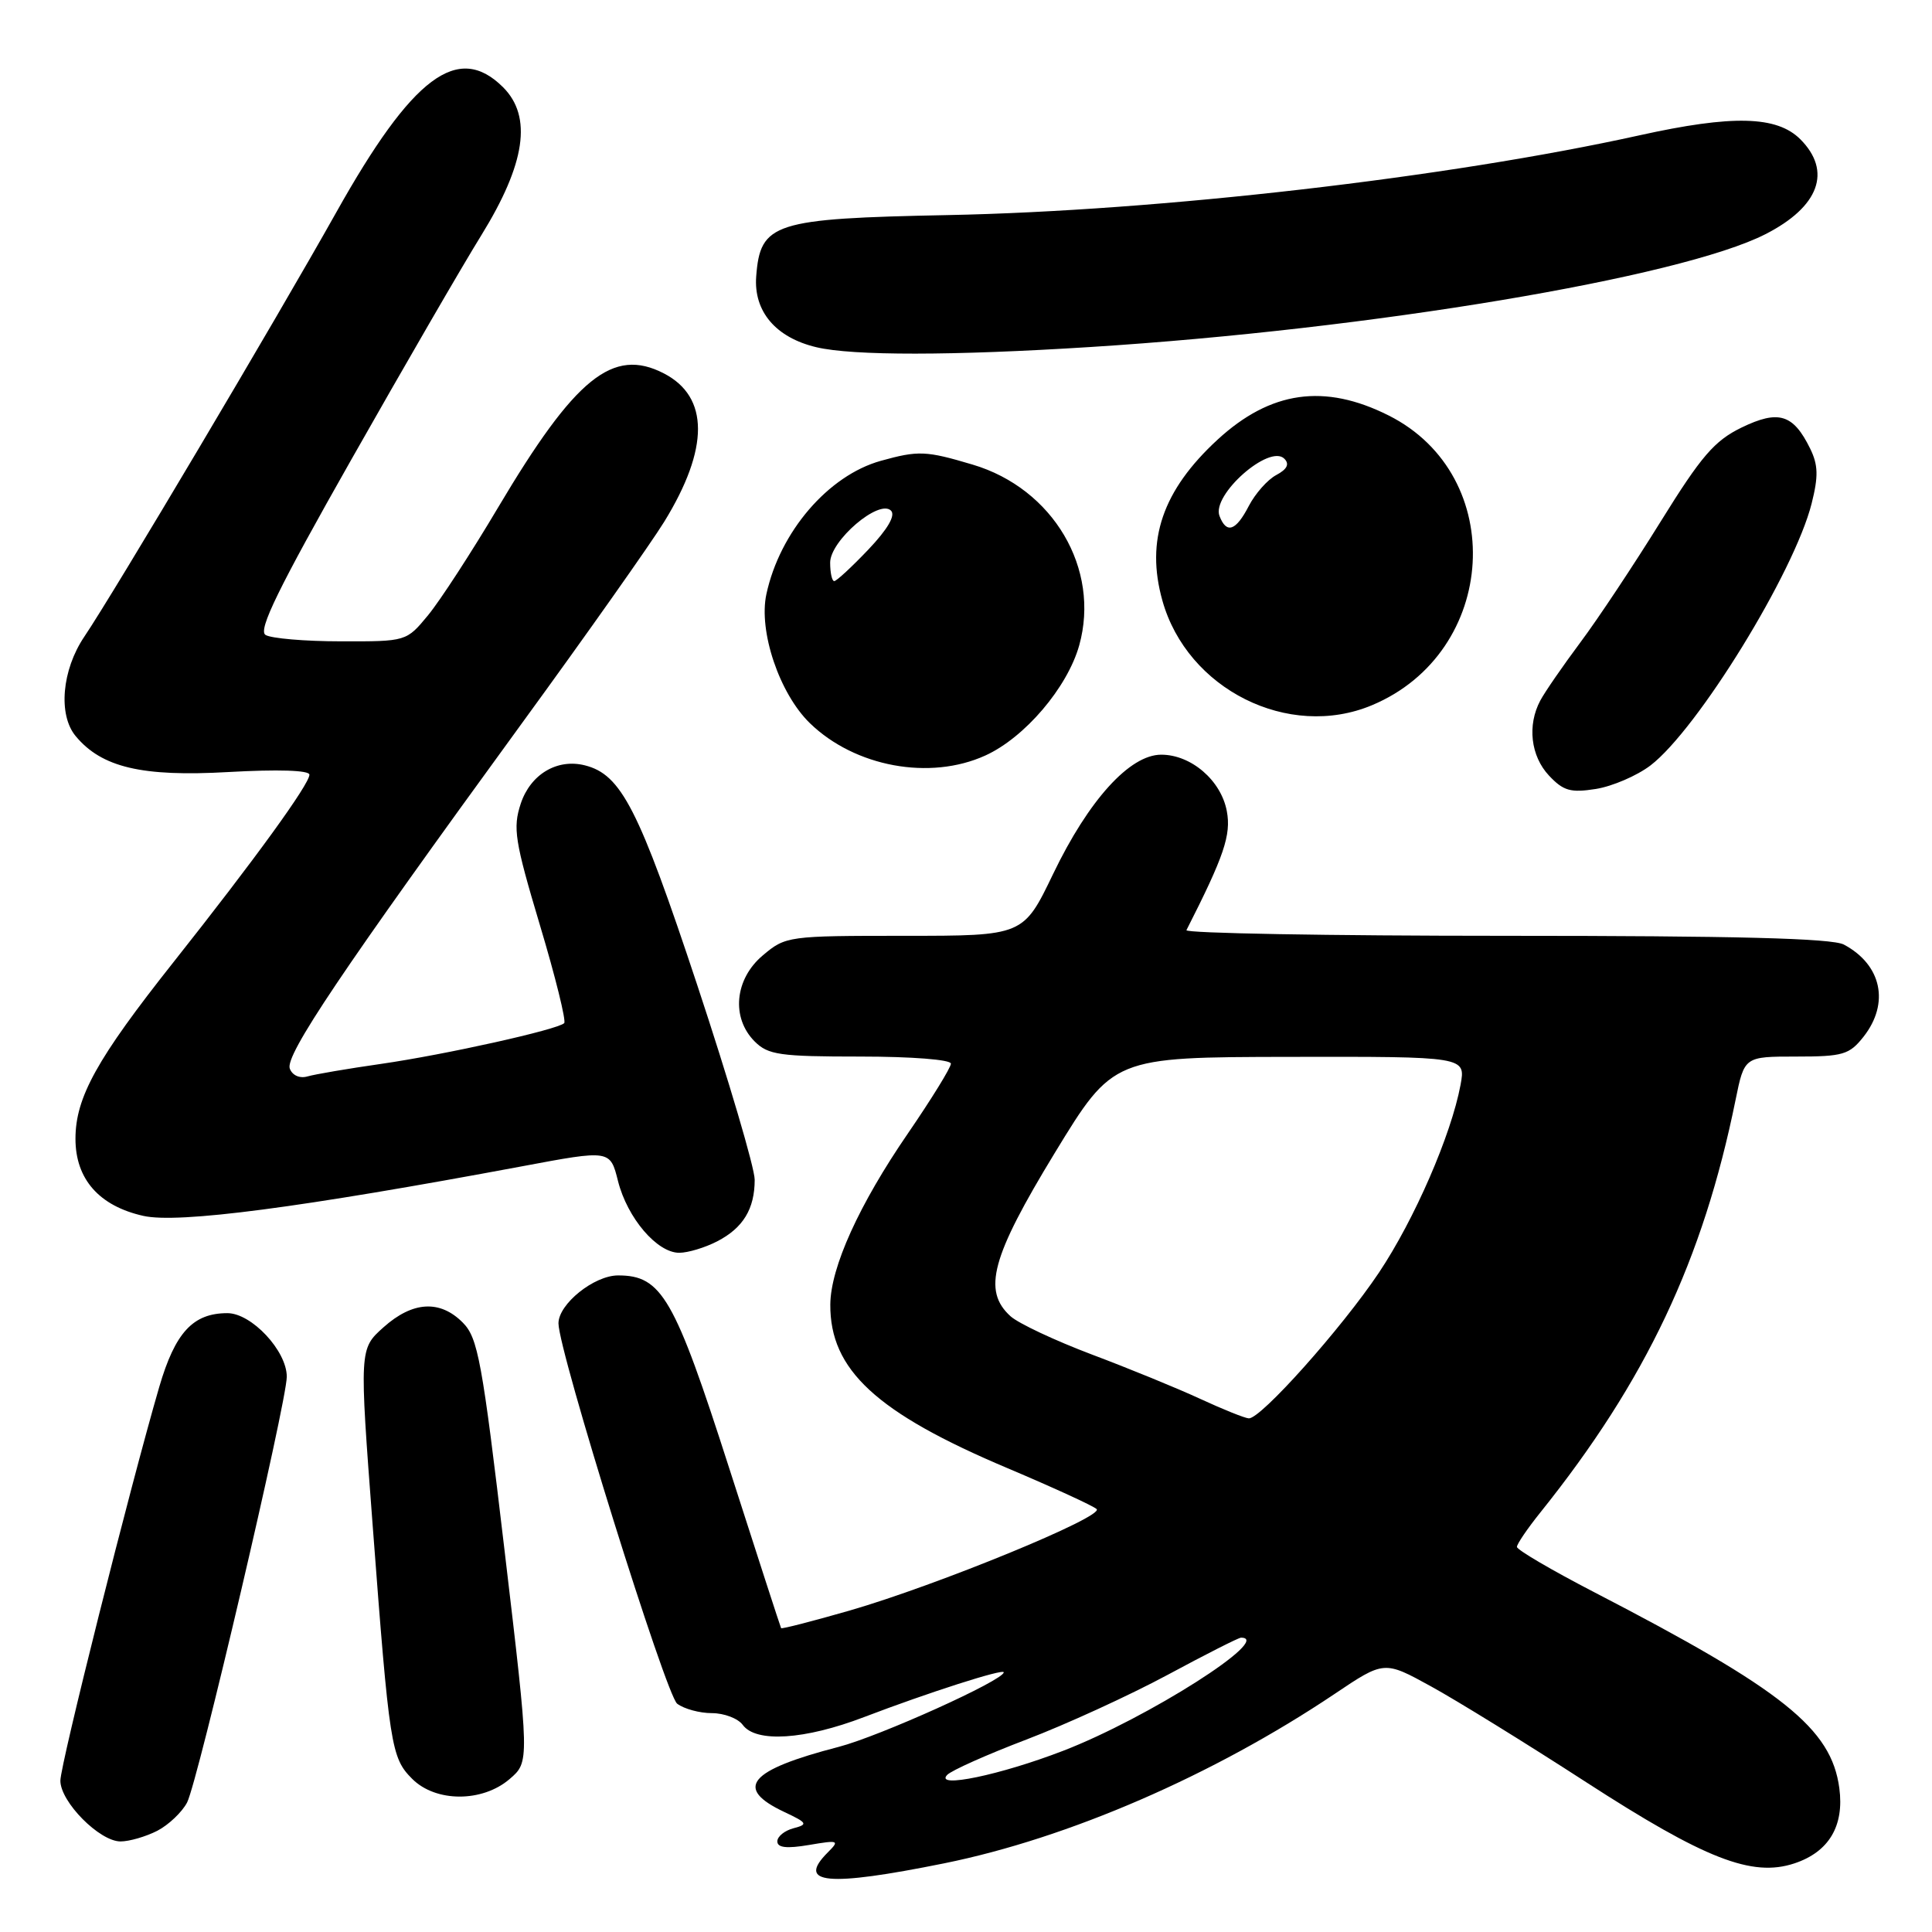 <?xml version="1.0" encoding="UTF-8" standalone="no"?>
<!DOCTYPE svg PUBLIC "-//W3C//DTD SVG 1.1//EN" "http://www.w3.org/Graphics/SVG/1.1/DTD/svg11.dtd" >
<svg xmlns="http://www.w3.org/2000/svg" xmlns:xlink="http://www.w3.org/1999/xlink" version="1.1" viewBox="0 0 256 256">
 <g >
 <path fill="currentColor"
d=" M 125.11 246.90 C 141.56 243.57 160.76 235.24 176.82 224.47 C 183.41 220.04 183.41 220.04 189.61 223.45 C 193.02 225.32 202.27 231.03 210.16 236.14 C 225.91 246.33 232.15 248.77 237.76 246.91 C 242.33 245.40 244.39 241.96 243.72 236.94 C 242.66 229.03 236.29 223.94 211.25 210.98 C 205.61 208.06 201.00 205.36 201.00 204.97 C 201.00 204.59 202.40 202.53 204.12 200.39 C 218.11 182.93 225.66 166.96 229.97 145.75 C 231.14 140.00 231.14 140.00 238.00 140.00 C 244.21 140.00 245.05 139.75 246.93 137.37 C 250.42 132.93 249.33 127.83 244.32 125.16 C 242.75 124.33 229.99 124.00 199.48 124.00 C 176.03 124.00 157.00 123.66 157.21 123.25 C 162.20 113.44 163.15 110.63 162.56 107.48 C 161.80 103.41 157.84 100.00 153.87 100.00 C 149.70 100.00 144.26 106.00 139.55 115.79 C 135.60 124.00 135.60 124.00 119.88 124.00 C 104.42 124.00 104.10 124.04 101.08 126.59 C 97.34 129.73 96.86 134.86 100.00 138.00 C 101.78 139.78 103.33 140.00 114.00 140.00 C 120.83 140.00 126.00 140.41 126.00 140.94 C 126.00 141.46 123.43 145.62 120.30 150.19 C 113.83 159.61 110.06 167.93 110.02 172.85 C 109.96 181.51 116.12 187.20 133.50 194.54 C 139.55 197.10 144.87 199.54 145.31 199.96 C 146.36 200.95 124.19 210.05 112.57 213.41 C 107.67 214.82 103.58 215.87 103.50 215.74 C 103.42 215.61 100.32 206.05 96.61 194.50 C 89.36 171.91 87.68 169.00 81.90 169.00 C 78.72 169.00 74.00 172.79 74.00 175.35 C 74.00 179.01 88.24 224.62 89.73 225.75 C 90.64 226.44 92.71 227.00 94.33 227.00 C 95.95 227.00 97.79 227.70 98.42 228.56 C 100.17 230.95 106.64 230.53 114.50 227.52 C 122.98 224.28 133.00 221.07 133.00 221.59 C 133.00 222.64 116.55 230.06 111.13 231.47 C 99.20 234.56 97.22 236.93 103.91 240.09 C 106.99 241.54 107.10 241.74 105.15 242.25 C 103.97 242.56 103.00 243.34 103.00 243.99 C 103.00 244.83 104.23 244.97 107.19 244.47 C 111.13 243.80 111.28 243.86 109.69 245.45 C 105.49 249.65 109.61 250.03 125.11 246.90 Z  M 20.84 242.59 C 22.34 241.81 24.12 240.12 24.79 238.84 C 26.21 236.11 38.00 185.77 38.00 182.42 C 38.00 178.99 33.33 174.00 30.13 174.00 C 25.57 174.00 23.21 176.56 21.10 183.78 C 17.24 197.02 8.00 233.80 8.00 235.95 C 8.00 238.76 13.19 244.00 15.97 244.00 C 17.14 244.00 19.33 243.36 20.84 242.59 Z  M 67.53 235.73 C 70.17 233.46 70.17 233.46 66.86 205.48 C 63.89 180.30 63.33 177.27 61.32 175.25 C 58.30 172.21 54.68 172.42 50.82 175.87 C 47.61 178.74 47.61 178.74 49.38 202.12 C 51.60 231.48 51.82 232.91 54.62 235.71 C 57.74 238.83 63.91 238.84 67.53 235.73 Z  M 95.02 164.49 C 98.47 162.71 100.00 160.19 100.00 156.32 C 100.00 154.77 96.57 143.15 92.38 130.50 C 84.63 107.13 82.32 102.62 77.49 101.41 C 73.82 100.49 70.29 102.60 69.00 106.49 C 67.94 109.72 68.20 111.41 71.54 122.58 C 73.60 129.44 75.04 135.29 74.76 135.57 C 73.90 136.43 59.02 139.74 50.50 140.97 C 46.10 141.60 41.71 142.35 40.75 142.63 C 39.72 142.93 38.74 142.50 38.40 141.60 C 37.73 139.86 45.32 128.57 69.08 95.94 C 77.72 84.09 86.23 72.02 88.01 69.14 C 93.99 59.42 93.98 52.59 87.97 49.48 C 81.21 45.99 76.23 50.02 65.99 67.26 C 62.48 73.18 58.31 79.59 56.73 81.51 C 53.85 85.00 53.85 85.00 45.18 84.98 C 40.40 84.98 35.90 84.59 35.18 84.13 C 34.17 83.49 36.89 77.94 46.55 60.90 C 53.53 48.58 61.28 35.20 63.78 31.17 C 69.63 21.69 70.55 15.46 66.67 11.57 C 60.69 5.60 54.66 10.11 44.55 28.15 C 36.64 42.26 15.08 78.58 11.16 84.38 C 8.20 88.78 7.68 94.71 10.02 97.53 C 13.47 101.69 18.81 102.95 30.25 102.30 C 36.82 101.93 41.00 102.06 41.00 102.65 C 41.00 103.91 33.74 113.92 22.98 127.50 C 12.83 140.31 10.00 145.41 10.00 150.90 C 10.00 156.24 13.14 159.80 18.99 161.11 C 23.62 162.15 39.84 160.02 69.18 154.54 C 80.85 152.35 80.85 152.35 81.89 156.50 C 83.13 161.40 87.06 166.00 90.00 166.00 C 91.16 166.00 93.41 165.32 95.02 164.49 Z  M 218.69 101.43 C 224.93 96.66 237.75 75.84 240.05 66.72 C 240.96 63.11 240.92 61.61 239.85 59.43 C 237.61 54.87 235.67 54.28 230.77 56.65 C 227.16 58.41 225.43 60.43 220.04 69.12 C 216.50 74.83 211.72 82.03 209.40 85.13 C 207.09 88.23 204.70 91.69 204.10 92.82 C 202.35 96.09 202.82 100.18 205.25 102.77 C 207.16 104.80 208.11 105.07 211.47 104.54 C 213.65 104.19 216.90 102.79 218.69 101.43 Z  M 130.56 100.11 C 135.78 97.74 141.43 91.11 143.00 85.52 C 145.83 75.38 139.56 64.73 128.87 61.56 C 122.69 59.72 121.69 59.68 116.72 61.06 C 109.75 63.00 103.33 70.47 101.55 78.73 C 100.49 83.64 103.28 91.91 107.32 95.83 C 113.29 101.62 123.22 103.45 130.56 100.11 Z  M 181.78 93.45 C 198.53 86.45 199.89 63.03 184.00 55.05 C 175.50 50.78 168.36 51.79 161.33 58.26 C 154.05 64.97 151.78 71.58 154.02 79.57 C 157.31 91.34 170.75 98.06 181.78 93.45 Z  M 144.50 45.98 C 181.57 43.64 222.70 36.76 233.93 31.03 C 241.05 27.40 242.78 22.69 238.55 18.45 C 235.44 15.35 229.58 15.20 217.24 17.93 C 191.92 23.53 153.62 27.95 125.56 28.50 C 102.50 28.96 100.74 29.52 100.20 36.63 C 99.85 41.27 102.80 44.74 108.18 46.01 C 112.99 47.15 126.21 47.14 144.50 45.98 Z  M 125.50 235.19 C 126.05 234.60 130.78 232.49 136.00 230.50 C 141.22 228.51 149.63 224.66 154.69 221.94 C 159.74 219.22 164.12 217.00 164.44 217.00 C 168.83 217.00 152.03 227.69 140.87 231.99 C 132.55 235.20 123.79 237.02 125.50 235.19 Z  M 159.00 185.34 C 155.97 183.94 149.52 181.30 144.65 179.47 C 139.79 177.63 134.95 175.36 133.90 174.41 C 130.16 171.02 131.37 166.55 139.75 152.79 C 147.50 140.08 147.50 140.08 170.86 140.04 C 194.22 140.00 194.22 140.00 193.53 143.75 C 192.29 150.39 187.42 161.60 182.71 168.64 C 177.75 176.04 167.04 188.04 165.47 187.94 C 164.93 187.91 162.03 186.74 159.00 185.34 Z  M 110.00 74.55 C 110.00 71.63 116.49 66.09 118.06 67.66 C 118.69 68.29 117.63 70.11 115.06 72.82 C 112.87 75.12 110.84 77.00 110.54 77.00 C 110.24 77.00 110.00 75.90 110.00 74.55 Z  M 161.59 68.37 C 160.52 65.58 168.20 58.80 170.18 60.78 C 170.89 61.49 170.56 62.17 169.12 62.94 C 167.96 63.55 166.33 65.40 165.48 67.03 C 163.76 70.36 162.52 70.79 161.59 68.37 Z "/>
</g>
</svg>
